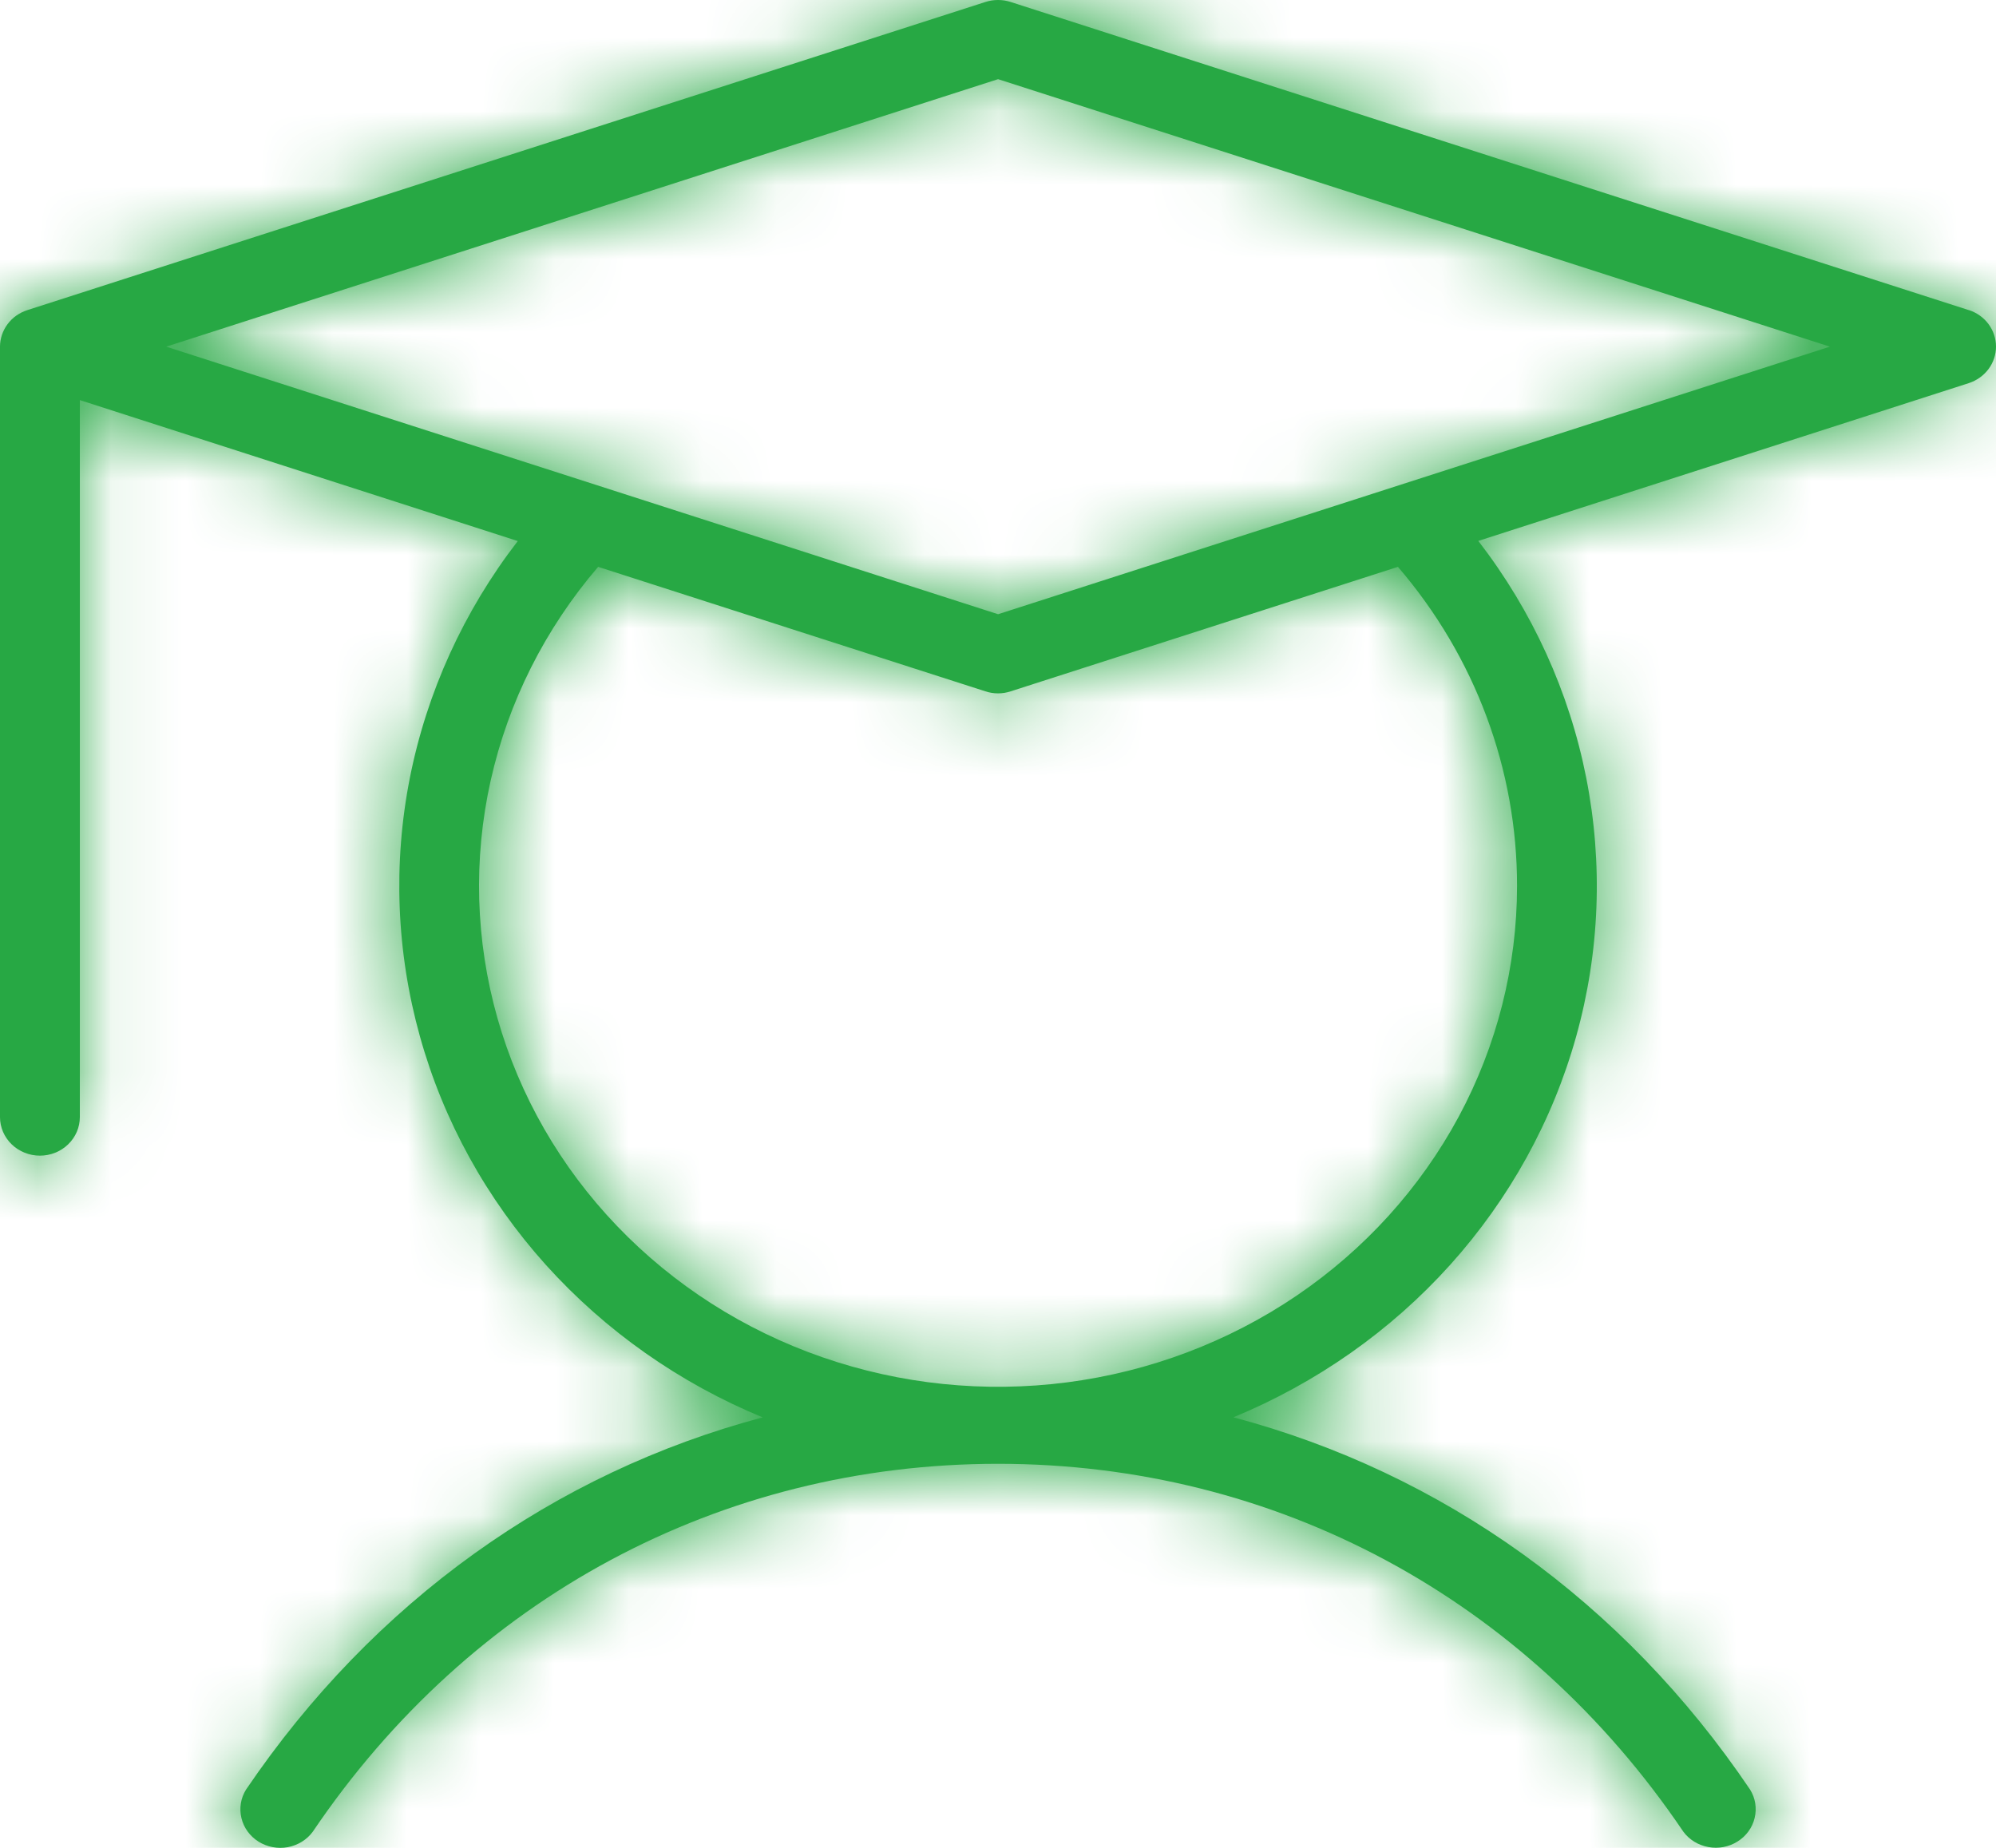 <svg width="27" height="25" viewBox="0 0 27 25" fill="none" xmlns="http://www.w3.org/2000/svg">
<mask id="path-1-inside-1_544_304" fill="white">
<path d="M26.633 4.196L13.672 0.027C13.561 -0.009 13.44 -0.009 13.329 0.027L0.369 4.196C0.261 4.231 0.168 4.297 0.102 4.386C0.036 4.475 8.58078e-05 4.581 0 4.69V15.114C0 15.252 0.057 15.384 0.158 15.482C0.259 15.58 0.397 15.635 0.54 15.635C0.683 15.635 0.821 15.58 0.922 15.482C1.023 15.384 1.08 15.252 1.08 15.114V5.413L7.004 7.32C6.273 8.268 5.774 9.364 5.544 10.525C5.315 11.686 5.362 12.882 5.681 14.024C5.999 15.165 6.582 16.221 7.385 17.114C8.189 18.006 9.191 18.712 10.317 19.176C7.501 19.924 5.052 21.669 3.328 24.212C3.256 24.328 3.234 24.466 3.266 24.597C3.297 24.728 3.38 24.842 3.497 24.916C3.614 24.989 3.756 25.016 3.893 24.991C4.03 24.965 4.152 24.89 4.232 24.78C6.368 21.618 9.747 19.804 13.501 19.804C17.254 19.804 20.633 21.618 22.769 24.779C22.849 24.889 22.971 24.964 23.108 24.989C23.245 25.015 23.387 24.988 23.504 24.914C23.621 24.841 23.704 24.727 23.735 24.596C23.767 24.464 23.745 24.326 23.673 24.211C21.956 21.667 19.5 19.923 16.684 19.175C17.81 18.71 18.813 18.005 19.616 17.113C20.419 16.22 21.002 15.164 21.321 14.022C21.64 12.881 21.686 11.685 21.457 10.523C21.228 9.362 20.729 8.266 19.997 7.318L26.633 5.183C26.74 5.148 26.833 5.081 26.899 4.993C26.965 4.904 27 4.798 27 4.689C27 4.58 26.965 4.474 26.899 4.385C26.833 4.296 26.74 4.23 26.633 4.195V4.196ZM20.521 11.987C20.521 13.074 20.25 14.145 19.731 15.11C19.211 16.075 18.459 16.905 17.538 17.53C16.616 18.155 15.552 18.557 14.436 18.702C13.319 18.847 12.183 18.73 11.123 18.362C10.063 17.994 9.111 17.385 8.346 16.586C7.581 15.788 7.027 14.824 6.729 13.775C6.432 12.727 6.4 11.624 6.637 10.562C6.874 9.499 7.373 8.506 8.091 7.669L13.329 9.353C13.44 9.39 13.561 9.39 13.672 9.353L18.91 7.669C19.953 8.883 20.523 10.41 20.521 11.987ZM13.501 8.31L2.248 4.69L13.501 1.071L24.753 4.69L13.501 8.31Z"/>
</mask>
<path d="M26.633 4.196L13.672 0.027C13.561 -0.009 13.44 -0.009 13.329 0.027L0.369 4.196C0.261 4.231 0.168 4.297 0.102 4.386C0.036 4.475 8.58078e-05 4.581 0 4.69V15.114C0 15.252 0.057 15.384 0.158 15.482C0.259 15.58 0.397 15.635 0.54 15.635C0.683 15.635 0.821 15.58 0.922 15.482C1.023 15.384 1.08 15.252 1.08 15.114V5.413L7.004 7.32C6.273 8.268 5.774 9.364 5.544 10.525C5.315 11.686 5.362 12.882 5.681 14.024C5.999 15.165 6.582 16.221 7.385 17.114C8.189 18.006 9.191 18.712 10.317 19.176C7.501 19.924 5.052 21.669 3.328 24.212C3.256 24.328 3.234 24.466 3.266 24.597C3.297 24.728 3.38 24.842 3.497 24.916C3.614 24.989 3.756 25.016 3.893 24.991C4.03 24.965 4.152 24.89 4.232 24.78C6.368 21.618 9.747 19.804 13.501 19.804C17.254 19.804 20.633 21.618 22.769 24.779C22.849 24.889 22.971 24.964 23.108 24.989C23.245 25.015 23.387 24.988 23.504 24.914C23.621 24.841 23.704 24.727 23.735 24.596C23.767 24.464 23.745 24.326 23.673 24.211C21.956 21.667 19.5 19.923 16.684 19.175C17.81 18.71 18.813 18.005 19.616 17.113C20.419 16.22 21.002 15.164 21.321 14.022C21.64 12.881 21.686 11.685 21.457 10.523C21.228 9.362 20.729 8.266 19.997 7.318L26.633 5.183C26.74 5.148 26.833 5.081 26.899 4.993C26.965 4.904 27 4.798 27 4.689C27 4.58 26.965 4.474 26.899 4.385C26.833 4.296 26.74 4.23 26.633 4.195V4.196ZM20.521 11.987C20.521 13.074 20.25 14.145 19.731 15.11C19.211 16.075 18.459 16.905 17.538 17.53C16.616 18.155 15.552 18.557 14.436 18.702C13.319 18.847 12.183 18.73 11.123 18.362C10.063 17.994 9.111 17.385 8.346 16.586C7.581 15.788 7.027 14.824 6.729 13.775C6.432 12.727 6.4 11.624 6.637 10.562C6.874 9.499 7.373 8.506 8.091 7.669L13.329 9.353C13.44 9.39 13.561 9.39 13.672 9.353L18.91 7.669C19.953 8.883 20.523 10.41 20.521 11.987ZM13.501 8.31L2.248 4.69L13.501 1.071L24.753 4.69L13.501 8.31Z" fill="#27A844"/>
<path d="M26.633 4.196L23.57 13.716L36.633 17.918V4.196H26.633ZM13.672 0.027L10.597 9.543L10.61 9.546L13.672 0.027ZM13.329 0.027L16.392 9.547L16.404 9.543L13.329 0.027ZM0.369 4.196L-2.694 -5.323L-2.706 -5.319L0.369 4.196ZM0 4.69L-10 4.682V4.69H0ZM1.08 5.413L4.143 -4.106L-8.92 -8.309V5.413H1.08ZM7.004 7.32L14.922 13.428L23.615 2.159L10.067 -2.2L7.004 7.32ZM10.317 19.176L12.884 28.841L41.525 21.235L14.131 9.932L10.317 19.176ZM3.328 24.212L-4.95 18.601L-5.069 18.778L-5.181 18.959L3.328 24.212ZM4.232 24.78L12.293 30.699L12.409 30.54L12.519 30.377L4.232 24.78ZM22.769 24.779L14.483 30.378L14.592 30.54L14.708 30.698L22.769 24.779ZM23.673 24.211L32.183 18.958L32.075 18.784L31.961 18.615L23.673 24.211ZM16.684 19.175L12.87 9.931L-14.524 21.234L14.117 28.84L16.684 19.175ZM19.997 7.318L16.934 -2.201L3.387 2.159L12.079 13.426L19.997 7.318ZM26.633 5.183L29.696 14.702L29.713 14.697L29.73 14.691L26.633 5.183ZM26.633 4.195L29.73 -5.313L16.633 -9.579V4.195H26.633ZM20.521 11.987L10.521 11.976V11.987L20.521 11.987ZM8.091 7.669L11.153 -1.851L4.824 -3.886L0.498 1.161L8.091 7.669ZM13.329 9.353L16.443 -0.149L16.417 -0.158L16.391 -0.166L13.329 9.353ZM13.672 9.353L10.61 -0.166L10.584 -0.158L10.558 -0.149L13.672 9.353ZM18.91 7.669L26.497 1.153L22.17 -3.884L15.849 -1.851L18.91 7.669ZM13.501 8.31L10.438 17.829L13.501 18.814L16.563 17.829L13.501 8.31ZM2.248 4.69L-0.814 -4.829L-30.41 4.69L-0.814 14.21L2.248 4.69ZM13.501 1.071L16.563 -8.449L13.501 -9.434L10.438 -8.449L13.501 1.071ZM24.753 4.69L27.816 14.21L57.411 4.69L27.816 -4.829L24.753 4.69ZM29.695 -5.323L16.735 -9.493L10.61 9.546L23.57 13.716L29.695 -5.323ZM16.747 -9.489C14.637 -10.171 12.365 -10.171 10.254 -9.489L16.404 9.543C14.516 10.152 12.485 10.152 10.597 9.543L16.747 -9.489ZM10.267 -9.493L-2.694 -5.323L3.431 13.716L16.392 9.546L10.267 -9.493ZM-2.706 -5.319C-4.745 -4.66 -6.58 -3.381 -7.912 -1.595L8.116 10.367C6.916 11.975 5.267 13.123 3.443 13.712L-2.706 -5.319ZM-7.912 -1.595C-9.249 0.195 -9.998 2.391 -10 4.682L10 4.698C9.998 6.771 9.32 8.754 8.116 10.367L-7.912 -1.595ZM-10 4.69V15.114H10V4.69H-10ZM-10 15.114C-10 18.021 -8.8 20.734 -6.786 22.678L7.103 8.287C8.914 10.035 10 12.483 10 15.114H-10ZM-6.786 22.678C-4.784 24.61 -2.143 25.635 0.54 25.635V5.635C2.937 5.635 5.303 6.55 7.103 8.287L-6.786 22.678ZM0.54 25.635C3.223 25.635 5.865 24.61 7.866 22.678L-6.022 8.287C-4.223 6.55 -1.857 5.635 0.54 5.635V25.635ZM7.866 22.678C9.88 20.734 11.08 18.021 11.08 15.114H-8.92C-8.92 12.483 -7.834 10.035 -6.022 8.287L7.866 22.678ZM11.08 15.114V5.413H-8.92V15.114H11.08ZM-1.983 14.933L3.941 16.839L10.067 -2.2L4.143 -4.106L-1.983 14.933ZM-0.914 1.211C-2.579 3.37 -3.734 5.89 -4.266 8.588L15.355 12.462C15.281 12.837 15.124 13.165 14.922 13.428L-0.914 1.211ZM-4.266 8.588C-4.799 11.286 -4.69 14.068 -3.951 16.715L15.312 11.332C15.413 11.697 15.429 12.085 15.355 12.462L-4.266 8.588ZM-3.951 16.715C-3.211 19.36 -1.868 21.781 -0.048 23.803L14.819 10.425C15.033 10.662 15.21 10.969 15.312 11.332L-3.951 16.715ZM-0.048 23.803C1.77 25.824 4.016 27.394 6.503 28.42L14.131 9.932C14.366 10.029 14.607 10.189 14.819 10.425L-0.048 23.803ZM7.75 9.511C2.527 10.898 -1.918 14.129 -4.95 18.601L11.605 29.823C12.022 29.208 12.475 28.95 12.884 28.841L7.75 9.511ZM-5.181 18.959C-6.641 21.324 -7.117 24.192 -6.456 26.938L12.988 22.256C13.586 24.739 13.154 27.332 11.837 29.465L-5.181 18.959ZM-6.456 26.938C-5.797 29.674 -4.092 31.958 -1.821 33.384L8.816 16.447C10.852 17.726 12.392 19.782 12.988 22.256L-6.456 26.938ZM-1.821 33.384C0.439 34.804 3.129 35.3 5.706 34.825L2.081 15.156C4.383 14.732 6.789 15.175 8.816 16.447L-1.821 33.384ZM5.706 34.825C8.286 34.35 10.667 32.913 12.293 30.699L-3.828 18.861C-2.364 16.867 -0.225 15.581 2.081 15.156L5.706 34.825ZM12.519 30.377C12.706 30.101 12.878 29.977 12.99 29.917C13.1 29.858 13.255 29.804 13.501 29.804V9.804C6.361 9.804 -0.096 13.322 -4.054 19.183L12.519 30.377ZM13.501 29.804C13.746 29.804 13.902 29.858 14.012 29.917C14.124 29.977 14.296 30.102 14.483 30.378L31.055 19.18C27.096 13.321 20.64 9.804 13.501 9.804V29.804ZM14.708 30.698C16.334 32.911 18.715 34.348 21.296 34.824L24.921 15.155C27.227 15.58 29.365 16.866 30.829 18.86L14.708 30.698ZM21.296 34.824C23.872 35.299 26.562 34.802 28.822 33.383L18.186 16.446C20.212 15.173 22.618 14.731 24.921 15.155L21.296 34.824ZM28.822 33.383C31.093 31.957 32.799 29.673 33.458 26.936L14.013 22.255C14.609 19.781 16.149 17.725 18.186 16.446L28.822 33.383ZM33.458 26.936C34.118 24.191 33.642 21.323 32.183 18.958L15.164 29.463C13.847 27.33 13.415 24.738 14.013 22.255L33.458 26.936ZM31.961 18.615C28.926 14.12 24.463 10.894 19.251 9.51L14.117 28.84C14.537 28.951 14.986 29.214 15.386 29.807L31.961 18.615ZM20.498 28.419C22.986 27.393 25.231 25.823 27.049 23.802L12.182 10.424C12.395 10.188 12.635 10.028 12.87 9.931L20.498 28.419ZM27.049 23.802C28.869 21.779 30.212 19.359 30.952 16.713L11.69 11.331C11.791 10.968 11.969 10.661 12.182 10.424L27.049 23.802ZM30.952 16.713C31.691 14.066 31.8 11.285 31.267 8.586L11.646 12.46C11.572 12.084 11.588 11.695 11.69 11.331L30.952 16.713ZM31.267 8.586C30.735 5.889 29.58 3.369 27.915 1.21L12.079 13.426C11.877 13.164 11.72 12.836 11.646 12.46L31.267 8.586ZM23.061 16.837L29.696 14.702L23.569 -4.336L16.934 -2.201L23.061 16.837ZM29.73 14.691C31.764 14.028 33.594 12.747 34.922 10.961L18.875 -0.976C20.071 -2.584 21.716 -3.733 23.536 -4.326L29.73 14.691ZM34.922 10.961C36.254 9.171 37 6.977 37 4.689H17C17 2.619 17.675 0.638 18.875 -0.976L34.922 10.961ZM37 4.689C37 2.401 36.254 0.207 34.922 -1.584L18.875 10.354C17.675 8.74 17 6.759 17 4.689H37ZM34.922 -1.584C33.594 -3.369 31.764 -4.651 29.73 -5.313L23.536 13.704C21.716 13.111 20.071 11.961 18.875 10.354L34.922 -1.584ZM16.633 4.195V4.196H36.633V4.195H16.633ZM10.521 11.987C10.521 11.406 10.667 10.851 10.925 10.371L28.536 19.849C29.833 17.439 30.521 14.741 30.521 11.986L10.521 11.987ZM10.925 10.371C11.182 9.893 11.535 9.518 11.924 9.254L23.151 25.805C25.384 24.291 27.241 22.257 28.536 19.849L10.925 10.371ZM11.924 9.254C12.311 8.992 12.732 8.839 13.149 8.785L15.722 28.619C18.372 28.275 20.921 27.319 23.151 25.805L11.924 9.254ZM13.149 8.785C13.566 8.731 13.994 8.773 14.405 8.915L7.842 27.808C10.372 28.687 13.072 28.962 15.722 28.619L13.149 8.785ZM14.405 8.915C14.816 9.058 15.22 9.307 15.567 9.669L1.125 23.504C3.001 25.463 5.31 26.929 7.842 27.808L14.405 8.915ZM15.567 9.669C15.915 10.033 16.195 10.501 16.35 11.047L-2.891 16.503C-2.142 19.147 -0.753 21.544 1.125 23.504L15.567 9.669ZM16.35 11.047C16.505 11.595 16.523 12.178 16.398 12.738L-3.123 8.385C-3.722 11.071 -3.641 13.858 -2.891 16.503L16.35 11.047ZM16.398 12.738C16.273 13.296 16.018 13.787 15.684 14.176L0.498 1.161C-1.272 3.226 -2.524 5.701 -3.123 8.385L16.398 12.738ZM5.029 17.189L10.267 18.873L16.391 -0.166L11.153 -1.851L5.029 17.189ZM10.215 18.856C12.349 19.556 14.652 19.556 16.786 18.856L10.558 -0.149C12.47 -0.776 14.531 -0.776 16.443 -0.149L10.215 18.856ZM16.734 18.873L21.972 17.189L15.849 -1.851L10.61 -0.166L16.734 18.873ZM11.324 14.184C10.832 13.611 10.52 12.832 10.521 11.976L30.521 11.997C30.525 7.988 29.073 4.154 26.497 1.153L11.324 14.184ZM16.563 -1.21L5.31 -4.829L-0.814 14.21L10.438 17.829L16.563 -1.21ZM5.31 14.21L16.563 10.59L10.438 -8.449L-0.814 -4.829L5.31 14.21ZM10.438 10.59L21.691 14.21L27.816 -4.829L16.563 -8.449L10.438 10.59ZM21.691 -4.829L10.438 -1.21L16.563 17.829L27.816 14.21L21.691 -4.829Z" fill="#27A844" mask="url(#path-1-inside-1_544_304)"/>
</svg>
